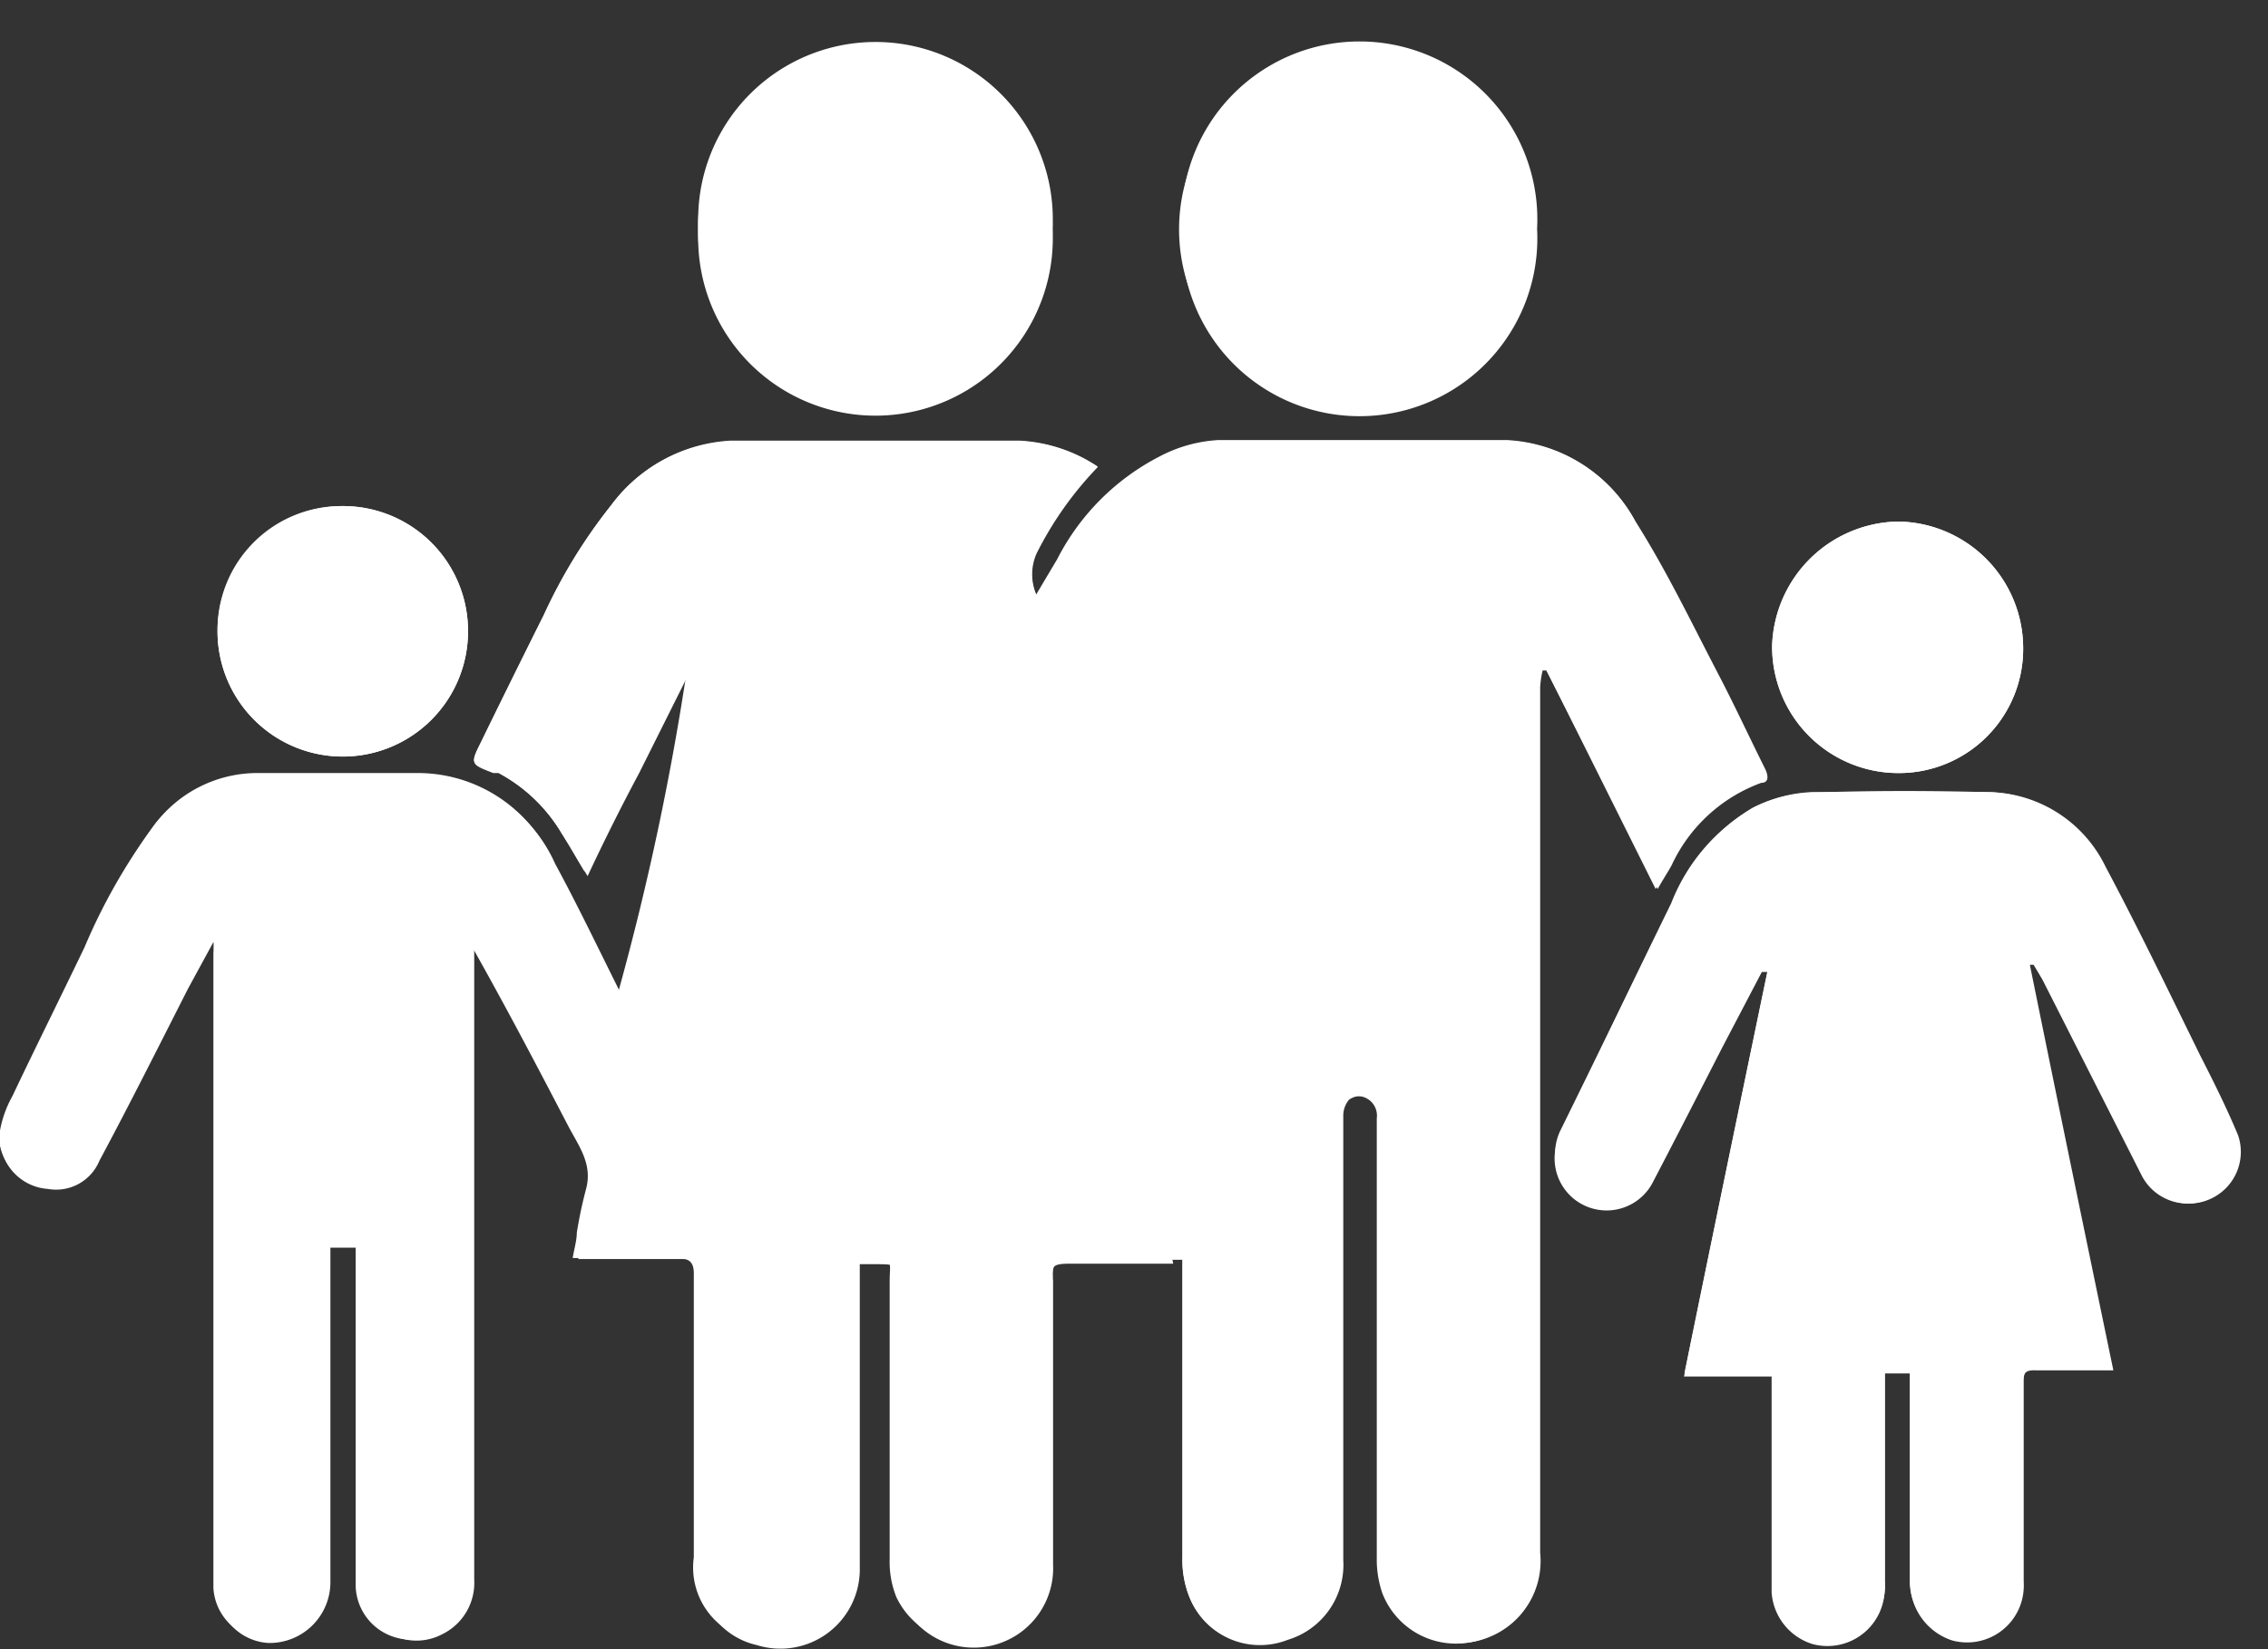 <?xml version="1.0" ?>
<svg xmlns="http://www.w3.org/2000/svg" width="44" height="32" viewBox="0 0 44 32">
  <rect x="0" y="0" width="44" height="32" fill="#333333" stroke="none"/>
  <path d="M38.53 15.37a2.56 2.56 0 0 1 2.29 1.45c0.64 1.2 1.23 2.43 1.83 3.65 0.26 0.51 0.52 1 0.74 1.56a1 1 0 0 1-0.47 1.2 1 1 0 0 1-1.37-0.42L39.62 19l-0.19-0.32h-0.08c0.53 2.61 1.07 5.22 1.62 7.87h-1.48c-0.19 0-0.24 0.07 -0.24 0.25 v3.86a1.1 1.1 0 0 1-1.39 1.13 1.18 1.18 0 0 1-0.81-1.08v-4.06h-0.49v4.1a1.11 1.11 0 0 1-1.4 1.15 1.13 1.13 0 0 1-0.79-1v-4.19h-1.7c0.54-2.65 1.08-5.25 1.62-7.85h-0.11l-0.77 1.47c-0.45 0.88 -0.9 1.76-1.36 2.64a1.009 1.009 0 0 1-1.78-0.95c0.73-1.56 1.43-3.02 2.15-4.49A3.68 3.68 0 0 1 34 15.68a2.79 2.79 0 0 1 1.13-0.3c1.12-0.04 2.26-0.04 3.4-0.01zM36.81 15a2.45 2.45 0 0 1-2.43-2.48 2.49 2.49 0 0 1 2.44-2.4 2.46 2.46 0 0 1 2.43 2.43A2.41 2.41 0 0 1 36.81 15zM26.26 1a3.45 3.45 0 1 1 0.13 6.9 3.45 3.45 0 0 1-0.13-6.9zM22.66 23.83c-0.1-0.49-0.22-1-0.32-1.48s-0.18-0.93-0.28-1.39l-0.32-1.46c-0.1-0.46-0.2-1-0.31-1.46-0.11-0.46-0.22-1-0.31-1.57a0.68 0.68 0 0 1 0.06-0.37l1.28-2.5 0.4 -0.68h0.07v11.52h-0.18c-0.04-0.23-0.05-0.44-0.09-0.61zM20.42 4.43a3.44 3.44 0 1 1-6.88 0.02 3.44 3.44 0 0 1 6.88-0.02zM9.08 12.25a2.43 2.43 0 1 1-2.44-2.43 2.42 2.42 0 0 1 2.44 2.43z" fill="#FFF"/>
  <path d="M33.28 13.05c0.32 0.61 0.61 1.24 0.92 1.86 0.07 0.14 0.08 0.24-0.07 0.28 a3.08 3.08 0 0 0-1.74 1.6c-0.07 0.13 -0.16 0.26 -0.27 0.46 L30 13h-0.07a1.88 1.88 0 0 0-0.05 0.33 v16.8a1.59 1.59 0 0 1-1 1.64 1.53 1.53 0 0 1-2-0.86 2 2 0 0 1-0.11-0.69V21.7a0.38 0.38 0 0 0-0.6-0.36 0.48 0.48 0 0 0-0.11 0.31 v8.62a1.52 1.52 0 0 1-1.08 1.55 1.47 1.47 0 0 1-1.9-0.82 1.94 1.94 0 0 1-0.14-0.79V13h-0.07l-0.4 0.68 -1.28 2.5a0.68 0.68 0 0 0-0.06 0.37 c0.09 0.52 0.21 1 0.31 1.57 0.1 0.57 0.2 1 0.31 1.46 0.11 0.46 0.22 1 0.32 1.46 0.1 0.46 0.18 0.92 0.28 1.39 0.1 0.47 0.22 1 0.32 1.48 0 0.19 0.05 0.38 0.09 0.61h-1.99c-0.41 0-0.35 0.07 -0.34 0.34 v5.5a1.54 1.54 0 0 1-2.93 0.73 1.82 1.82 0 0 1-0.13-0.73v-5.39c0-0.44 0.1 -0.44-0.44-0.44h-0.25v5.88a1.54 1.54 0 0 1-2 1.51 1.44 1.44 0 0 1-1.11-1.6v-3.64-1.91c0-0.27-0.09-0.34-0.35-0.34h-2c0-0.18 0-0.34 0.08 -0.49a8.58 8.58 0 0 1 0.18-0.85c0.13-0.48-0.14-0.83-0.34-1.21-0.63-1.21-1.26-2.41-1.94-3.61v12.38a1.11 1.11 0 0 1-0.62 1.06 1.07 1.07 0 0 1-1.57-0.91v-6.59h-0.6v6.48a1.18 1.18 0 0 1-1.2 1.19 1.06 1.06 0 0 1-1-1V18.55a2.45 2.45 0 0 0 0-0.27h-0.07l-0.49 0.9 c-0.57 1.12-1.13 2.24-1.72 3.34a0.91 0.91 0 0 1-1 0.55A1 1 0 0 1 0 22.1a2.15 2.15 0 0 1 0.26-0.8 97 97 0 0 1 1.4-2.89A11.45 11.45 0 0 1 3 16a2.49 2.49 0 0 1 2-0.94h3.12a2.86 2.86 0 0 1 2.65 1.7c0.45 0.83 0.86 1.69 1.28 2.53A52.94 52.94 0 0 0 13.4 13l-1 2a41.4 41.4 0 0 0-1 2c-0.16-0.26-0.29-0.5-0.44-0.73A3.19 3.19 0 0 0 9.67 15h-0.1c-0.44-0.17-0.45-0.17-0.24-0.59 0.4 -0.82 0.81 -1.65 1.22-2.47a10.33 10.33 0 0 1 1.31-2.14 3.09 3.09 0 0 1 2.31-1.25h5.61a3 3 0 0 1 1.51 0.5 6.78 6.78 0 0 0-1.19 1.68 1 1 0 0 0 0 0.81l0.41-0.69a4.59 4.59 0 0 1 2-2 2.76 2.76 0 0 1 1.11-0.31h5.63a3 3 0 0 1 2.47 1.57c0.55 0.95 1.04 1.95 1.56 2.94z" fill="#FFF"/>
  <path d="M4.22 12.25a2.43 2.43 0 1 0 2.42-2.43 2.4 2.4 0 0 0-2.42 2.43zm18.71-7.81a3.45 3.45 0 1 0 6.89 0 3.45 3.45 0 1 0-6.89 0zm-2.51 0a3.44 3.44 0 1 0-6.87 0 3.44 3.44 0 1 0 6.87 0zm0 20.34c0-0.27 0.07 -0.35 0.34 -0.34 0.27 0.01 0.82 0 1.23 0h0.95v5.77c-0.009 0.27 0.039 0.54 0.14 0.79 a1.47 1.47 0 0 0 1.86 0.82 A1.52 1.52 0 0 0 26 30.27v-8.62a0.48 0.48 0 0 1 0.11-0.31 0.38 0.38 0 0 1 0.6 0.36 v8.53a2 2 0 0 0 0.11 0.69 1.53 1.53 0 0 0 2 0.86 1.59 1.59 0 0 0 1-1.64V17.42v-4.08a1.88 1.88 0 0 1 0.05-0.33H30l2.16 4.24c0.11-0.2 0.2 -0.33 0.27 -0.46a3.08 3.08 0 0 1 1.74-1.6c0.15 0 0.14-0.14 0.07 -0.28-0.31-0.62-0.6-1.25-0.92-1.86-0.52-1-1-2-1.59-2.93a3 3 0 0 0-2.47-1.57h-5.63a2.76 2.76 0 0 0-1.11 0.31 4.59 4.59 0 0 0-2 2l-0.41 0.69 a1 1 0 0 1 0-0.81 6.78 6.78 0 0 1 1.19-1.68 3 3 0 0 0-1.51-0.5h-5.61a3.09 3.09 0 0 0-2.32 1.24 10.33 10.33 0 0 0-1.31 2.13c-0.41 0.82 -0.82 1.65-1.22 2.47-0.21 0.42 -0.2 0.42 0.24 0.59 h0.1c0.51 0.277 0.936 0.689 1.23 1.19 0.15 0.23 0.28 0.47 0.44 0.73 0.36 -0.69 0.69 -1.34 1-2l1-2A52.94 52.94 0 0 1 12 19.23c-0.42-0.84-0.83-1.7-1.28-2.53A2.86 2.86 0 0 0 8.07 15H4.95A2.49 2.49 0 0 0 3 16a11.45 11.45 0 0 0-1.36 2.38c-0.48 1-0.94 1.92-1.4 2.89a2.15 2.15 0 0 0-0.26 0.8 1 1 0 0 0 0.88 0.95 0.91 0.91 0 0 0 1-0.55c0.59-1.1 1.15-2.22 1.72-3.34l0.49-0.9h0.07c0.005 0.09 0.005 0.18 0 0.27V30.81c0.03 0.54 0.46 0.97 1 1a1.18 1.18 0 0 0 1.2-1.19v-6.48h0.56v6.64a1.07 1.07 0 0 0 1.57 0.91 1.11 1.11 0 0 0 0.62-1.06v-12-0.38c0.68 1.2 1.31 2.4 1.94 3.61 0.2 0.38 0.47 0.73 0.34 1.21a8.58 8.58 0 0 0-0.18 0.85 c0 0.15-0.05 0.31 -0.08 0.49 h2c0.26 0 0.36 0.07 0.35 0.34 v5.47a1.44 1.44 0 0 0 1.11 1.6 1.54 1.54 0 0 0 2-1.51v-5.56-0.32h0.25c0.54 0 0.44 0 0.44 0.44 v5.39c-0.007 0.25 0.037 0.498 0.13 0.73 a1.54 1.54 0 0 0 2.93-0.73c0.09-1.82 0.1 -3.66 0.09 -5.49l0.01 0.01 zM36.81 15a2.41 2.41 0 0 0 2.44-2.45 2.46 2.46 0 0 0-2.43-2.43 2.49 2.49 0 0 0-2.44 2.4A2.45 2.45 0 0 0 36.81 15zm-2.51 3.79c-0.54 2.6-1.08 5.2-1.62 7.85h1.7v4.19c0.032 0.464 0.346 0.861 0.79 1a1.11 1.11 0 0 0 1.4-1.15v-4.07h0.49v4.14c0.017 0.494 0.34 0.925 0.81 1.08a1.1 1.1 0 0 0 1.39-1.13v-3.86c0-0.18 0-0.26 0.24 -0.25H41c-0.55-2.65-1.09-5.26-1.62-7.87h0.08l0.19 0.32 1.93 3.77a1 1 0 0 0 1.37 0.42 1 1 0 0 0 0.47-1.2c-0.22-0.53-0.48-1.05-0.74-1.56-0.6-1.22-1.19-2.45-1.83-3.65a2.56 2.56 0 0 0-2.29-1.45h-3.42a2.79 2.79 0 0 0-1.13 0.3 3.68 3.68 0 0 0-1.56 1.85c-0.75 1.48-1.45 2.94-2.17 4.4a1.009 1.009 0 0 0 1.78 0.95 c0.46-0.88 0.91 -1.76 1.36-2.64l0.77-1.47 0.11 0.03z" fill="#FFF"/>
</svg>
